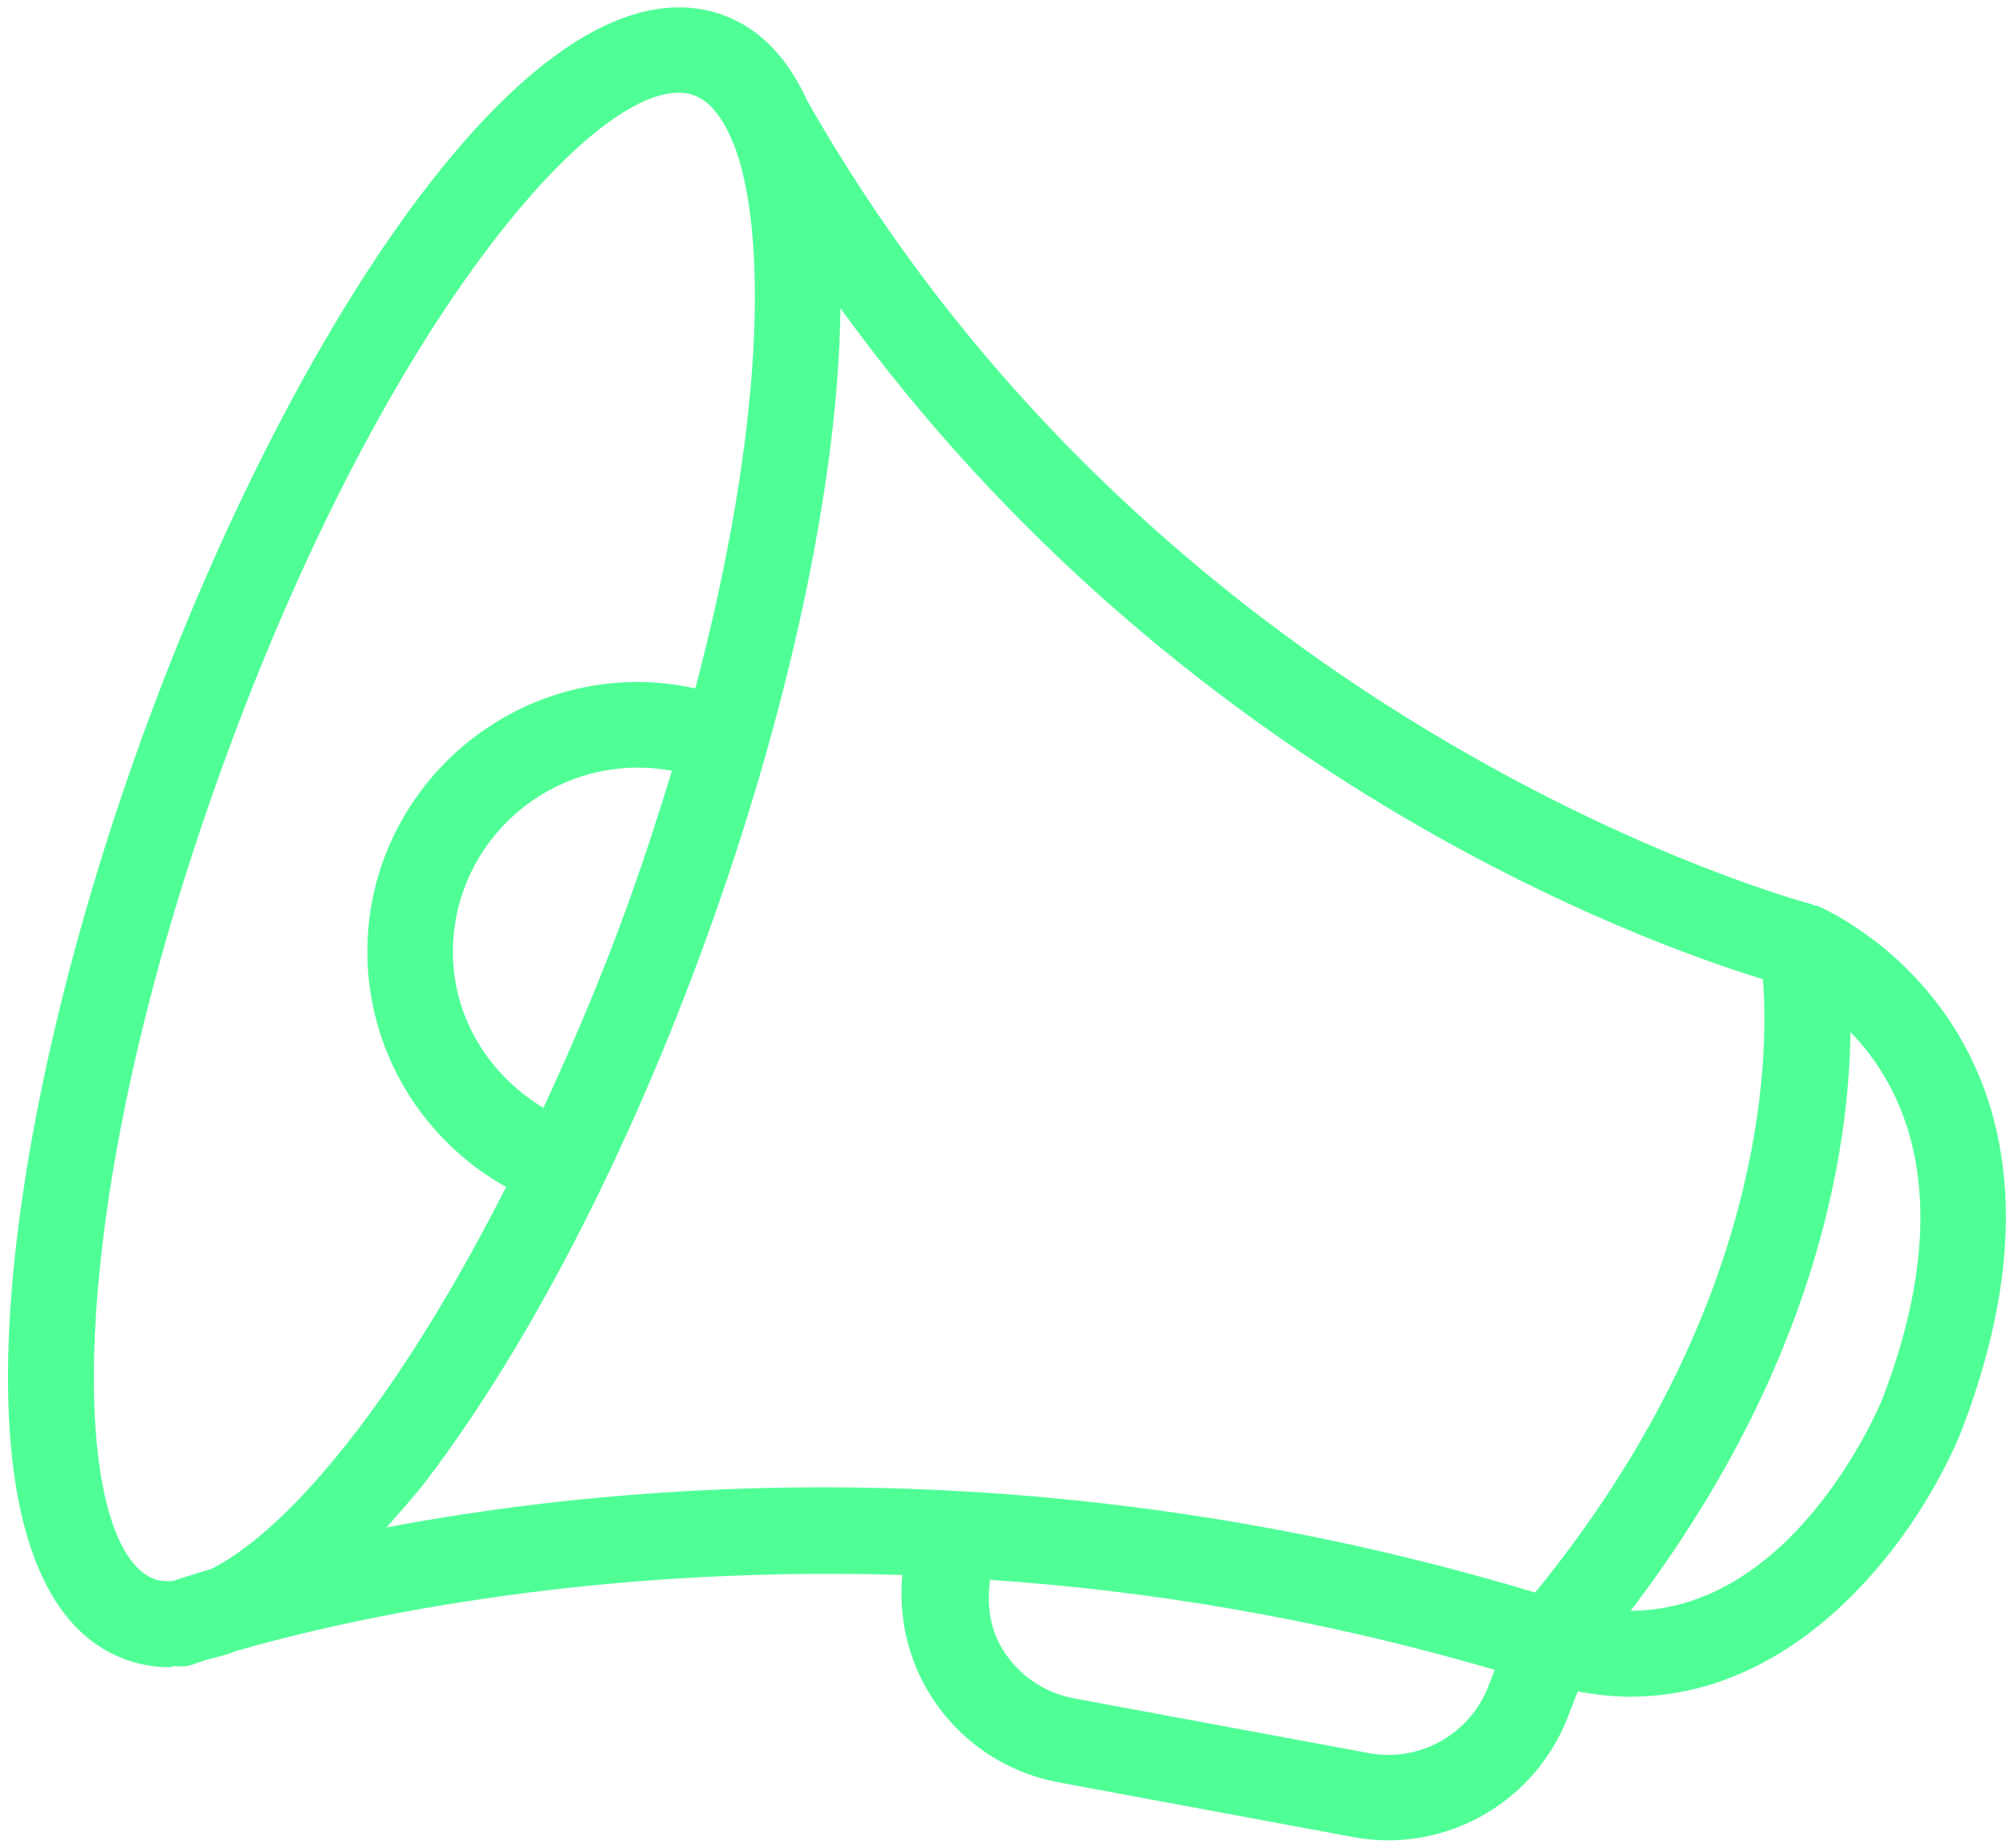 <svg width="76" height="70" viewBox="0 0 76 70" fill="none" xmlns="http://www.w3.org/2000/svg">
<path d="M27.402 0.572C28.826 1.092 29.862 2.236 30.582 3.816C44.21 27.784 68.422 34.2 68.662 34.264C68.686 34.272 68.702 34.296 68.726 34.3C68.774 34.312 68.818 34.308 68.866 34.324C68.982 34.368 80.126 39.048 74.322 54.188C72.77 58.028 68.374 64.28 61.754 64.28C61.118 64.28 60.454 64.2 59.774 64.08L59.39 65.068C58.286 67.908 55.55 69.72 52.594 69.72C52.154 69.72 51.706 69.68 51.262 69.596L40.106 67.524C38.018 67.136 36.206 65.864 35.134 64.028C34.358 62.696 34.046 61.168 34.186 59.668C21.754 59.284 12.462 61.532 8.93 62.552C8.578 62.704 8.246 62.768 7.906 62.86C7.586 62.96 7.362 63.036 7.342 63.044C7.102 63.136 6.858 63.148 6.618 63.12C6.554 63.124 6.482 63.16 6.418 63.16C5.846 63.16 5.294 63.064 4.762 62.872C-2.238 60.324 -0.206 43.324 5.414 27.848C11.046 12.368 20.386 -1.96 27.402 0.572ZM20.59 41.972C21.69 39.588 22.75 37.112 23.702 34.492C24.366 32.664 24.938 30.908 25.458 29.2C25.038 29.124 24.61 29.08 24.178 29.08C20.306 29.08 17.158 32.208 17.158 36.06C17.154 38.532 18.518 40.724 20.59 41.972ZM71.314 53.004C74.242 45.368 72.134 41.184 70.106 39.096C70.058 43.592 68.79 51.828 61.778 61.024C67.958 61.008 71.174 53.348 71.314 53.004ZM37.934 62.4C38.53 63.424 39.534 64.132 40.698 64.344L51.858 66.416C53.762 66.776 55.674 65.716 56.382 63.9L56.63 63.264C49.838 61.276 43.386 60.248 37.51 59.852C37.394 60.728 37.478 61.62 37.934 62.4ZM58.162 60.332C66.906 49.62 67.03 40.06 66.79 37.096C62.238 35.708 44.658 29.38 31.842 11.676C31.766 18.412 29.79 27.22 26.742 35.6C23.814 43.66 20.078 50.904 16.222 56C15.686 56.708 15.166 57.26 14.642 57.868C23.83 56.12 39.71 54.784 58.162 60.332ZM5.87 59.832C6.058 59.9 6.294 59.912 6.55 59.896C6.834 59.8 7.322 59.644 8.014 59.436C9.446 58.708 11.354 57.072 13.642 54.048C15.546 51.532 17.414 48.436 19.174 44.968C15.978 43.184 13.918 39.796 13.918 36.056C13.918 30.424 18.518 25.836 24.174 25.836C24.906 25.836 25.63 25.928 26.342 26.08C28.966 16.18 29.09 8.776 27.798 5.456C27.782 5.428 27.766 5.404 27.75 5.376C27.73 5.34 27.73 5.296 27.71 5.26C27.334 4.388 26.858 3.816 26.294 3.612C26.114 3.544 25.918 3.512 25.706 3.512C22.174 3.512 14.426 12.524 8.458 28.952C2.134 46.364 2.686 58.672 5.87 59.832Z" fill="#4FFF96"/>
</svg>

